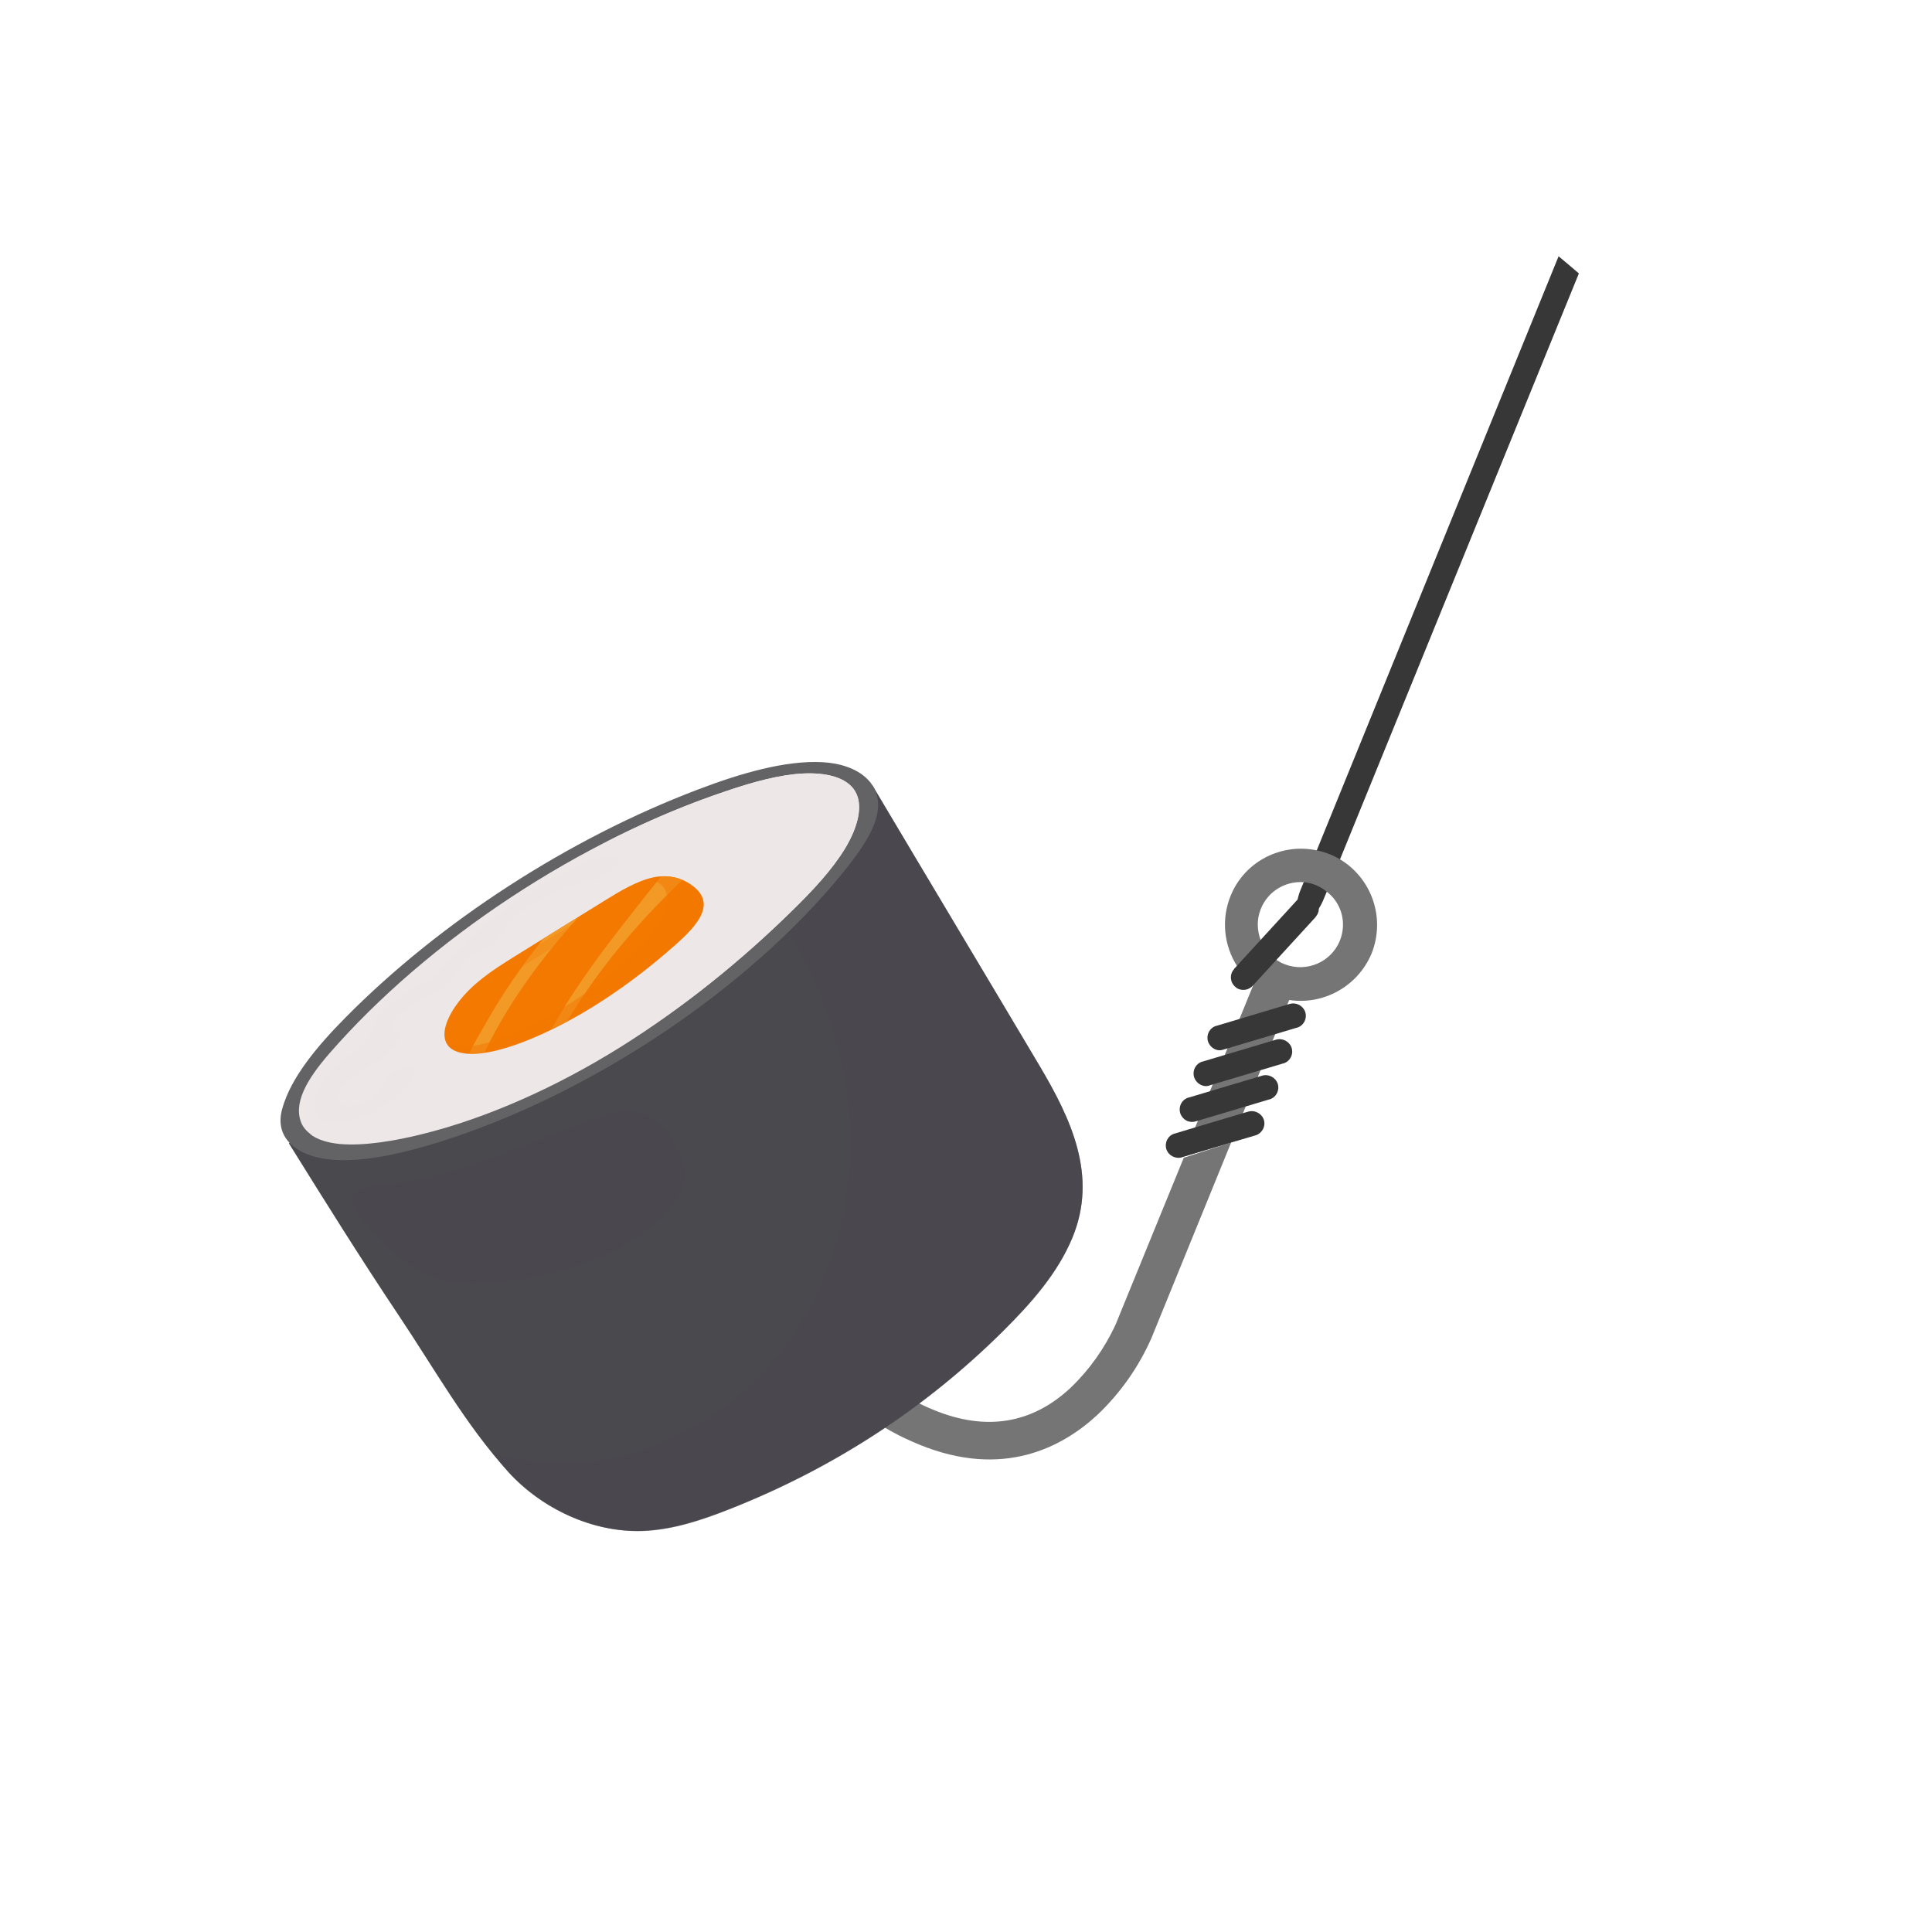 <?xml version="1.0" encoding="utf-8"?>
<!-- Generator: Adobe Illustrator 25.2.1, SVG Export Plug-In . SVG Version: 6.00 Build 0)  -->
<svg version="1.1" id="Calque_1" xmlns="http://www.w3.org/2000/svg" xmlns:xlink="http://www.w3.org/1999/xlink" x="0px" y="0px"
	 viewBox="0 0 800 800" style="enable-background:new 0 0 800 800;" xml:space="preserve">
<style type="text/css">
	.st0{display:none;}
	.st1{display:inline;fill:none;stroke:#010202;stroke-miterlimit:10;}
	.st2{fill:#373737;}
	.st3{fill:#757575;}
	.st4{fill:#4A494E;}
	.st5{opacity:0.5;fill:#4A494E;}
	.st6{opacity:0.3;fill:#4A494E;}
	.st7{fill:#636366;}
	.st8{fill:#EDE7E7;}
	.st9{fill:#F37901;}
	.st10{fill:#F29926;}
	.st11{opacity:0.5;fill:#F37901;}
	.st12{opacity:0.3;fill:#F37901;}
	.st13{opacity:0.5;fill:#EDE7E7;}
</style>
<g id="Calque_2_1_" class="st0">
	<line class="st1" x1="535.8" y1="151.9" x2="208.2" y2="488.3"/>
	<line class="st1" x1="619.3" y1="151.9" x2="346.1" y2="488.3"/>
	<line class="st1" x1="619.3" y1="227.8" x2="346.1" y2="564.2"/>
</g>
<g id="Calque_5">
</g>
<g id="Calque_3">
</g>
<g id="Calque_4">
</g>
<g id="Groupe_356" transform="translate(325.58 25.119)">
	<path class="st2" d="M328.2,88.1l-98.9,242.6l-5.4,13.2l-1.3,3.1c-0.6,1.5-1.3,2.9-2.1,4.1c-2.3,3.6-5.1,5.6-7.1,4.8
		c-2-0.8-2.6-4.2-1.7-8.4c0.3-1.4,0.7-2.9,1.4-4.5l1.2-2.9l5.4-13.2L319.8,81C322.7,83.4,325.4,85.7,328.2,88.1z"/>
	<g id="Groupe_350" transform="translate(0 246.97)">
		<g id="Groupe_348" transform="translate(1.96 43.172)">
			<path id="Tracé_2002" class="st3" d="M5.9,235.8c-0.3-1.1-0.6-2.1-0.9-3.2C5.2,233.7,5.5,234.8,5.9,235.8z"/>
			<path id="Tracé_2003" class="st3" d="M210.3,89l-28.1,68.8l-19.8,5.9l33-80.8L210.3,89z"/>
		</g>
		<path id="Tracé_2004" class="st3" d="M184.2,201l-33,81c-5.3,12-12.9,22.8-22.4,31.8c-14.5,13.4-39,26.5-73.7,12.3
			c-17.4-7.1-28.9-16.4-36.5-26.4c-0.3-0.4-0.6-0.8-0.9-1.3h0c-0.6-0.8-1.1-1.6-1.6-2.4c-0.9-1.4-1.8-2.8-2.5-4.1
			c-0.2-0.4-0.5-0.9-0.7-1.3c-1.1-2-2-4-2.9-6.1c-0.2-0.4-0.4-0.9-0.5-1.3c-0.3-0.9-0.7-1.8-1-2.7c-0.2-0.5-0.4-1.1-0.5-1.6
			c-0.3-1.1-0.6-2.1-0.9-3.2c-0.3-1.1-0.5-2.2-0.7-3.3c-0.1-0.5-0.2-1-0.3-1.5c-0.3-1.5-0.5-3-0.7-4.5c-1.3-12.5,0.2-25.2,4.6-37
			l33.8-82.9l13,83.2l-22.4-17.5l-9.5,23.4c-0.1,0.2-0.2,0.6-0.5,1.3c-0.1,0.3-0.2,0.6-0.3,1c-0.1,0.4-0.2,0.8-0.4,1.2
			c-0.1,0.3-0.2,0.7-0.3,1.1c0,0.1-0.1,0.2-0.1,0.4c-0.1,0.3-0.1,0.5-0.2,0.8c0,0.1-0.1,0.2-0.1,0.3c-0.1,0.4-0.2,0.8-0.3,1.3
			c-0.4,1.6-0.8,3.5-1,5.6c-0.1,0.7-0.2,1.3-0.3,2l-0.1,1.1c-0.1,0.5-0.1,1.1-0.1,1.7c0,0.5-0.1,1.1-0.1,1.7l0,1.2c0,1,0,2,0,3
			c0,1,0.1,2.1,0.2,3.1c0,0.4,0.1,0.8,0.1,1.3c0.1,0.9,0.2,1.7,0.3,2.6c0.1,0.8,0.2,1.6,0.4,2.4c0.2,1,0.4,1.9,0.6,2.9
			c0.2,0.9,0.5,1.8,0.7,2.7c0.1,0.5,0.3,0.9,0.4,1.4c0.1,0.5,0.3,0.9,0.5,1.4c0.2,0.4,0.3,0.9,0.5,1.4c0.5,1.4,1.2,2.7,1.8,4.1
			c0.2,0.5,0.5,0.9,0.7,1.4c0.3,0.5,0.5,1,0.8,1.5c0.2,0.3,0.4,0.6,0.6,1c0.1,0.2,0.2,0.3,0.3,0.5c0.2,0.3,0.4,0.7,0.7,1l0.2,0.3
			c0.2,0.4,0.5,0.7,0.8,1.1c1.3,1.9,2.8,3.6,4.4,5.3c0.3,0.3,0.6,0.6,0.9,1c0.1,0.1,0.3,0.3,0.4,0.4c0.3,0.3,0.6,0.6,0.9,0.9
			c0.4,0.4,0.8,0.7,1.2,1.1c0.3,0.3,0.6,0.5,0.9,0.8c0.3,0.3,0.6,0.6,1,0.8c0.5,0.4,0.9,0.8,1.4,1.2c0.5,0.4,1.1,0.8,1.6,1.2
			c0,0,0.1,0,0.2,0.1c5.5,3.9,11.4,7.1,17.6,9.6c21.5,8.8,40.6,5.7,56.6-9.3c7.8-7.5,14.1-16.4,18.6-26.2l28.2-69L184.2,201z"/>
		<g id="Groupe_349" transform="translate(161.339)">
			<path id="Tracé_2005" class="st3" d="M67.9,83.7c-1.2-0.7-2.5-1.4-3.8-1.9c-1.9-0.8-3.9-1.4-5.9-1.8c-14.4-3-29.5,4.4-35.4,18.5
				c-4.2,10-2.9,20.9,2.5,29.4c1.8,2.9,4.2,5.5,6.9,7.7c0,0,0,0,0.1,0.1c2.1,1.7,4.5,3.1,7.2,4.2c2.5,1,5,1.7,7.5,2.1
				c14,2.1,28.2-5.5,34-19.2C86.9,108.1,81.1,91.6,67.9,83.7z M67.9,117.4c-3.6,8.9-13.8,13.3-22.8,9.8c-1.3-0.5-2.4-1.1-3.5-1.8
				c-3-2-5.3-4.9-6.5-8.2c-1.5-4-1.7-8.5,0-12.8c2.9-7.4,10.2-11.7,17.7-11.2c1.7,0.1,3.4,0.5,5.1,1.2v0c1.7,0.7,3.2,1.6,4.5,2.7
				C68.5,101.7,70.9,109.9,67.9,117.4z"/>
		</g>
	</g>
	<g id="Groupe_351" transform="translate(155.418 305.994)">
		<path id="Tracé_2006" class="st2" d="M22.2,103.4c-1.4-0.6-2.5-1.8-3-3.3c-0.8-2.7,0.6-5.5,3.3-6.4c0,0,0.1,0,0.1,0L53,84.6
			c2.7-0.8,5.6,0.7,6.5,3.4c0.8,2.7-0.6,5.5-3.3,6.4c0,0-0.1,0-0.1,0l-30.5,9.1C24.5,103.9,23.3,103.9,22.2,103.4z"/>
	</g>
	<g id="Groupe_352" transform="translate(164.306 265.301)">
		<path id="Tracé_2007" class="st2" d="M23,119.1c-0.6-0.2-1.1-0.6-1.5-1c-2.1-1.9-2.3-5.1-0.4-7.2c0,0,0,0,0-0.1l26.1-28.5
			c1.9-2.1,5.2-2.2,7.3-0.3c2.1,1.9,2.3,5.1,0.4,7.2c0,0,0,0,0,0.1l-26.1,28.5C27.3,119.4,25,119.9,23,119.1z"/>
	</g>
	<g id="Groupe_353" transform="translate(150.168 319.594)">
		<path id="Tracé_2008" class="st2" d="M21.7,104.6c-1.4-0.6-2.5-1.8-3-3.3c-0.8-2.7,0.6-5.5,3.3-6.4c0,0,0.1,0,0.1,0l30.5-9.1
			c2.7-0.8,5.6,0.7,6.5,3.4c0.8,2.7-0.6,5.5-3.3,6.4c0,0-0.1,0-0.1,0l-30.5,9.1C24,105.2,22.8,105.1,21.7,104.6z"/>
	</g>
	<g id="Groupe_354" transform="translate(144.919 333.193)">
		<path id="Tracé_2009" class="st2" d="M21.2,105.9c-1.4-0.6-2.5-1.8-3-3.3c-0.8-2.7,0.6-5.5,3.3-6.4c0,0,0.1,0,0.1,0l30.5-9.1
			c2.7-0.8,5.6,0.7,6.5,3.4c0.8,2.7-0.6,5.5-3.3,6.4c0,0-0.1,0-0.1,0l-30.5,9.1C23.5,106.4,22.3,106.3,21.2,105.9z"/>
	</g>
	<g id="Groupe_355" transform="translate(139.668 346.796)">
		<path id="Tracé_2010" class="st2" d="M54.7,98.2l-10.2,3l-19.8,5.9l-0.5,0.2c-2.7,0.8-5.6-0.7-6.5-3.4c-0.8-2.7,0.6-5.5,3.3-6.4
			c0,0,0.1,0,0.1,0l8.6-2.6L49.5,89l2.1-0.6c2.7-0.8,5.6,0.7,6.5,3.4C58.9,94.5,57.4,97.3,54.7,98.2C54.7,98.2,54.7,98.2,54.7,98.2z
			"/>
	</g>
</g>
<g>
	<g>
		<path class="st4" d="M361.3,325.3c21.8,36.7,47.4,79.4,69.2,116.1c13.1,22.1,24.1,45.5,13.6,71c-6.2,14.9-17.2,27.2-28.6,38.6
			c-32.6,32.4-70.8,57.1-113.5,73.9c-11.5,4.5-23.4,8.5-35.8,9c-20.7,0.8-41.8-9.2-55.7-24.4c-17.5-19.2-30.8-43-45.2-64.5
			c-16.3-24.4-30.2-46.7-45.7-71.6C201.1,425.5,277.4,368.8,361.3,325.3z"/>
		<path class="st5" d="M444.1,512.4c10.5-25.5-0.5-48.9-13.6-71c-21.8-36.7-47.4-79.4-69.2-116.1c-18.7,9.7-37,20.1-55.1,30.9
			c0.4-0.2,16.8,23.9,18.7,26.8c5.7,9.2,10.6,18.9,14.7,28.9c8.2,20.3,12.7,42.2,12.3,64.1c-0.5,35.2-14,70.5-38.8,95.3
			c-26.9,26.8-70.3,42.4-107.7,30.3c-0.7-0.2-1.5-0.6-2.2-1c2.4,3,4.8,6.1,7.3,9c13.8,15.2,35,25.1,55.7,24.4
			c12.4-0.5,24.3-4.4,35.8-9c42.7-16.8,81-41.6,113.5-73.9C427,539.7,438,527.4,444.1,512.4z"/>
		<path class="st6" d="M204.4,531.3c3.1-0.3,6.3-0.8,9.4-1.3c14-2.3,27.9-5.5,40.5-11.9c10.3-5.2,19.7-12.5,26.3-22.1
			c6.6-9.5,1.8-19.2-4.9-27.7c-3.4-4.4-8.3-7.9-13.8-8.5c-4.1-0.4-8.2,0.8-12.2,2.1c-19.1,6.3-37.4,14.9-56.5,21.1
			c-9.6,3.1-19.4,5.6-29.4,6.8c-4.8,0.6-10.5,0.1-14.9,2.6c-7,4.1-1.1,9.7,2.4,14.1c8.6,10.8,19.7,20.7,33.4,23.9
			C191.3,531.9,197.9,531.9,204.4,531.3z"/>
	</g>
	<g>
		<path class="st7" d="M136.4,480.1c12.8,1.4,28.8-2.1,44.5-6.9c62.7-19.4,128.3-63,168.1-111.8c6.3-7.8,12.2-15.9,14-23.4
			c3.3-13.3-7.4-21.6-22.5-22.4s-33.7,4.5-51.7,11.4c-53.2,20.2-106.3,54.5-145.6,94.2c-12.2,12.3-22.8,25.2-26.3,37.8
			C113.3,471.5,123.3,478.7,136.4,480.1z"/>
		<g>
			<g>
				<path class="st8" d="M140.8,473.4c10,0.9,22.9-1.3,33.8-4c27.2-6.7,55.9-19.6,82.2-36c26.3-16.3,50.3-35.9,71.3-56.4
					c8.5-8.3,16.6-17,21.9-25.8c5.3-8.8,7.6-17.9,4-23.7c-3.4-5.6-11.9-7.7-21.6-7.2c-9.7,0.5-20.5,3.5-31.2,7.1
					c-61.1,20.3-123.9,61.8-164.8,108.8c-9.4,10.8-15.3,20.9-11.4,29.3C127.5,470.4,133.4,472.8,140.8,473.4z"/>
			</g>
			<path class="st8" d="M174.8,427.7c-1.1,2.6,1.4,3.8,3.2,5c2.8,1.9,4.6,4.6,4.9,8c0.2,1.5,0.1,3.1,0.6,4.4
				c0.5,1.3,1.8,2.3,3.8,2.2c3.1-0.2,7-2.9,9.9-2.9c2.8,0.1,3.3,2.7,6.3,2.5c2.1-0.2,4.7-1.9,6.5-3.6c1.8-1.7,3-3.6,4.7-5.4
				c3.9-4.1,10-7.4,15.1-8.2c2.9-0.4,5.4-0.1,8.2-0.4c2.8-0.3,6.3-1.4,8.7-3.6c3.5-3.3,2.7-7.2,6.4-10.5c3.6-3.2,8.8-3.4,13-6
				c5.3-3.2,6.8-8.4,10.5-12.7c5.3-6.1,14.3-9.6,22.2-12.3c2.1-0.7,4.2-1.4,6.2-2.6c2-1.2,3.8-3,4.1-4.5c0.3-1.6-1.1-2.4-2.1-3.3
				c-1.1-0.9-1.8-2.3-0.4-4c2-2.4,7.1-3.7,7.7-6.1c0.3-1.1-0.8-1.6-2.1-1.5c-1.3,0.1-2.8,0.8-4.3,1.4c-3.6,1.5-7.2,3-10.5,3.4
				c-3.3,0.3-6.1-0.8-5.6-3.4c0.3-1.5,1.5-3.2,2.4-4.8s1.3-3.4-0.1-4c-1.4-0.6-4.1,0.5-6.2,1.7c-2.2,1.2-4.5,2.6-6.6,2.9
				c-2.5,0.3-3.7-1-4.9-2.2c-1.2-1.1-3.2-2-5.8-0.9c-3.1,1.4-4.4,4.3-6.7,6.7c-3.6,3.7-9.3,5.6-14.1,6.7c-4.8,1.1-10.2,2.2-14.5,5.5
				c-5.4,4-7,9.7-12.3,13.8c-3.1,2.3-6.8,3.7-10.3,4.8c-3.5,1-7,1.8-10.4,3.5c-3.5,1.6-7,4.4-8,7.1c-0.5,1.3-0.3,2.5-1.2,3.8
				c-2.7,3.8-10.8,4.8-11.1,9.2c-0.1,2.1,1.3,1.7-1.4,4.5C178.6,423.6,175.7,425.4,174.8,427.7z"/>
			<g>
				<path class="st9" d="M190.5,435.8c7,1.7,17.2-0.9,26.7-4.6c22.4-8.8,43.9-23.6,62-39.6c4.9-4.3,9.8-9.1,11.5-13.7
					c2-5.4-0.9-9.1-4.8-11.7c-3.7-2.5-8.7-4.2-15.3-2.9c-6.8,1.4-13.9,5.7-20.5,9.8c-11.7,7.2-23.4,14.5-35,21.7
					c-5.7,3.5-11.5,7.1-16.6,11.3C185.6,416.5,177.8,432.7,190.5,435.8z"/>
				<path class="st10" d="M225,388.7c-9.1,11.4-17,22.9-23.5,34.4c-2.2,4-5.3,8.8-7.1,13c2,0.1,4,0,6.2-0.3
					c9-18.7,22.3-37.8,38.9-56C234.6,382.8,229.8,385.8,225,388.7z"/>
				<path class="st10" d="M241.3,405.4c-4.6,6.6-8.8,13.3-12.5,19.9c-0.1,0.2-0.3,0.6-0.6,0.9c2.3-1.1,4.5-2.2,6.7-3.4
					c11.9-19.9,28.1-39.9,47.7-58.4c-2.5-1.1-5.4-1.6-8.8-1.4c-1.1,1.2-2.1,2.5-3.1,3.7C260.5,379.6,250.2,392.4,241.3,405.4z"/>
				<path class="st11" d="M286,366.2c-3.7-2.5-8.7-4.2-15.3-2.9c-0.9,0.2-1.9,0.6-2.9,0.9c6.9,0.3,9.9,5.6,8,11.9
					c-2,6.8-8.4,14.1-15.4,20.7c-13.5,12.6-30.4,23.6-47.7,31c-6.3,2.7-12.8,5-18.5,5.4c-2.7,0.2-5.2-0.1-7.2-0.8
					c-0.8-0.3-1.6-1.1-2.5-1.6c0.7,2.4,2.6,4.2,6,5.1c7,1.7,17.2-0.9,26.7-4.6c22.4-8.8,43.9-23.6,62-39.6
					c4.9-4.3,9.8-9.1,11.5-13.7C292.8,372.6,289.8,368.8,286,366.2z"/>
				<path class="st12" d="M199.6,407.5c7.4-6.7,16.5-12.2,25.4-17.5c10.2-6.1,20.3-12.3,30.5-18.4c1.3-0.8,2.6-1.5,3.9-1.9
					c1.3-0.4,2.6-0.2,2.8,0.6c0.2,1.3-2.1,3-4,4.2c-13.5,8.2-27,16.4-40.4,24.7c-5,3.1-10.2,6.2-14.5,9.9c-4.4,3.7-8,8.2-8.7,12.1
					c-0.2,1.1-0.1,2.2-0.4,3.3c-0.4,1.7-2.9,5.3-5.5,4.8c-2-0.4-1-4-0.6-5.6C189.5,418.3,194,412.4,199.6,407.5z"/>
			</g>
			<path class="st8" d="M328.1,377c8.5-8.3,16.6-17,21.9-25.8c5.3-8.8,7.6-17.9,4-23.7c-3.4-5.6-11.9-7.7-21.6-7.2
				c-9.7,0.5-20.5,3.5-31.2,7.1c-16.7,5.6-33.6,12.7-50.1,21.2c2.5,0,5.4-0.5,8.7-1.4c2.7-0.8,5.6-1.9,7.9-1.7
				c1.6,0.1,2.9,1,4.8,0.4c2.6-0.7,4.8-3.4,7.4-4.4c1.8-0.7,3.4-0.3,4.5,0.2c1.2,0.5,2.2,1.2,3.9,1.2c4-0.1,11.9-7.4,16.4-9.3
				c3.2-1.3,7.2-1.5,7.9,0.5c0.7,2.3-2.6,4.7-4.9,7.3c-1.7,1.9-1.9,4.1-0.5,5c2.3,1.3,7.9-2.7,8.8-1.3c1.1,1.6-5.1,5.2-6.6,6.8
				c-3.5,3.8,1.5,6.2,6.5,4.3c5-2,9.3-5.9,14-9.1c4.6-3.1,11.2-5.7,13.4-3.4c2.2,2.3-2,7.4-6.4,10.8c-4.4,3.4-9.8,6.7-12.3,10.7
				c-3.3,5.2-0.3,9.7-4.7,14.8c-4.3,5-12.3,6.8-18.5,7.8c-6.2,1-14.5,3.4-18.1,8.5c-3.2,4.6-0.5,7.1-1.4,11.1
				c-0.6,2.8-2.8,6.2-6.3,8.7c-4.7,3.2-10.3,3.7-15.2,6.6c-7.1,4.2-11,12.4-18.4,15.2c-4.6,1.7-8.1,0.3-12.4,0.7
				c-4.5,0.4-9.9,3.4-13.6,6.9c-3.9,3.7-3.8,7.3-8.2,10.8c-4.7,3.7-10.7,4.3-14.9,3.5c-4.1-0.8-7.6-2.6-12.5-2.1
				c-8.3,0.7-17.8,7.2-26.9,10.9c-10.2,4.1-19,3.8-25.2,0.9c3,2.4,7.3,3.7,12.4,4.2c10,0.9,22.9-1.3,33.8-4
				c27.2-6.7,55.9-19.6,82.2-36C283.2,417.1,307.2,397.6,328.1,377z"/>
			<path class="st13" d="M130.5,456.8c0-4.3,2.9-9.7,7.8-14.4c5.6-5.4,13.8-10.2,16.4-15.8c0.9-2,0.9-3.8,2-5.8
				c3-5.7,12.1-9.5,18.9-14.1c6.7-4.5,11.6-10.4,17-15.8c14.2-14.4,33.2-26.9,52.5-34.7c4.5-1.8,10.3-3.1,10.7-0.1
				c0.2,1.9-2.3,4.6-5.1,6.2c-2.8,1.6-5.7,2.4-8.6,3.2c-6.1,1.7-12.3,3.6-18.3,6.7c-6,3.1-12,7.5-15.1,12.4
				c-1.4,2.2-2.4,4.6-4.8,6.4c-2.6,2-6.1,2.7-8.9,4.6c-4.5,3-5.6,7.5-9.1,11.2c-3.7,3.8-9.3,6-14.3,8.8c-5,2.7-10.3,7.7-8.9,10.5
				c0.4,0.8,1.4,1.3,1.9,2.1c1.6,2.9-3.8,8.2-8.9,11.4c-5.1,3.2-11.2,6.1-14.3,10.4c-2.6,3.5-2,7.1,1.3,7.9
				c3.3,0.8,8.9-1.2,12.4-4.5c2.2-2.1,3.5-4.5,5.3-6.7c1.8-2.2,4.6-4.7,7.4-5.3c2.8-0.6,4.4,1,4,3.1c-0.4,2.1-2.3,4.5-4.5,6.7
				C153.7,464.4,130.5,471.2,130.5,456.8z"/>
		</g>
	</g>
</g>
</svg>

